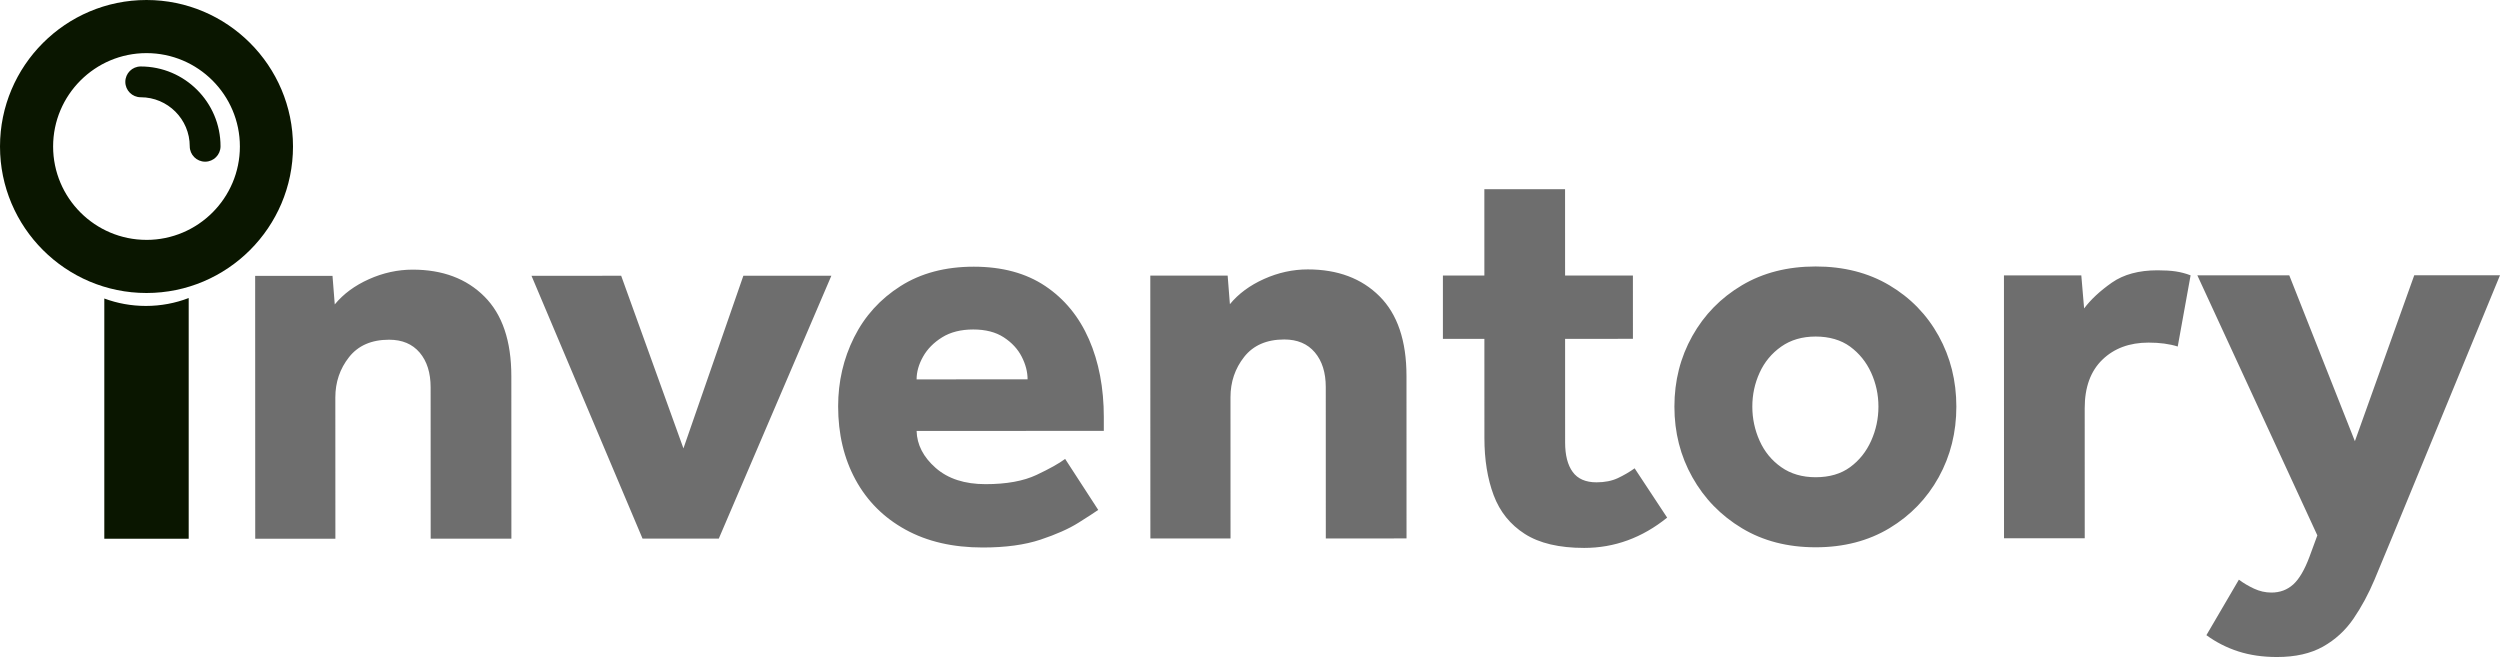 <?xml version="1.0" encoding="UTF-8"?>
<svg id="Layer_1" data-name="Layer 1" xmlns="http://www.w3.org/2000/svg" viewBox="0 0 1984.79 521.62">
  <defs>
    <style>
      .cls-1 {
        fill: #0a1600;
      }

      .cls-2 {
        fill: #6e6e6e;
      }
    </style>
  </defs>
  <path class="cls-2" d="M864.53,269.34c-7.87-17.94-19.44-32.03-34.72-42.27-15.29-10.23-34.2-15.34-56.74-15.34s-41.91,5.13-58.07,15.37c-16.17,10.24-28.47,23.82-36.92,40.73-8.45,16.91-12.67,35.16-12.67,54.74,0,21.96,4.61,41.38,13.81,58.29,9.2,16.91,22.4,30.11,39.62,39.59,17.2,9.49,37.68,14.23,61.41,14.22,18.09,0,33.37-2.09,45.83-6.24,12.46-4.15,22.47-8.61,30.03-13.36,7.56-4.74,12.83-8.16,15.79-10.24l-26.27-40.49c-4.75,3.56-12.31,7.79-22.69,12.69-10.39,4.9-23.88,7.35-40.49,7.35s-29.82-4.29-39.61-12.89c-9.79-8.6-14.84-18.39-15.14-29.37l148.63-.04v-10.68h.01c0-23.42-3.95-44.11-11.81-62.06ZM727.7,301.19c0-5.93,1.7-11.93,5.11-18.01,3.41-6.08,8.45-11.2,15.13-15.36,6.67-4.15,14.91-6.23,24.7-6.24,9.79,0,17.87,2.07,24.25,6.22,6.38,4.16,11.13,9.27,14.24,15.35,3.12,6.08,4.68,12.09,4.68,18.02l-88.11.02ZM1539.14,266.71c-9.35-16.91-22.41-30.32-39.17-40.26-16.76-9.93-36.27-14.9-58.52-14.89-22.25,0-41.76,4.98-58.51,14.92-16.76,9.95-29.89,23.37-39.37,40.28-9.5,16.92-14.23,35.61-14.23,56.08s4.75,39.16,14.26,56.06c9.49,16.91,22.62,30.41,39.39,40.49,16.76,10.08,36.27,15.12,58.52,15.11,22.25,0,41.75-5.06,58.52-15.14,16.75-10.09,29.8-23.6,39.15-40.51,9.34-16.91,14-35.6,14-56.07-.01-20.47-4.69-39.16-14.04-56.07ZM1485.54,349.94c-3.85,8.61-9.41,15.58-16.68,20.92-7.27,5.34-16.39,8.01-27.36,8.02-10.68,0-19.81-2.67-27.37-8.01-7.57-5.33-13.29-12.3-17.14-20.91-3.86-8.6-5.79-17.64-5.79-27.14-.01-9.49,1.92-18.47,5.78-26.92,3.84-8.46,9.56-15.36,17.12-20.7,7.57-5.34,16.69-8.02,27.37-8.02s20.09,2.67,27.37,8c7.26,5.34,12.83,12.24,16.69,20.69,3.85,8.46,5.79,17.43,5.79,26.92.01,9.5-1.93,18.55-5.78,27.15ZM405.96,298.61l.04,129.05-64.08.02-.04-120.15c0-11.57-2.9-20.76-8.68-27.59-5.79-6.82-13.88-10.23-24.26-10.23-13.95,0-24.55,4.61-31.81,13.81-7.27,9.2-10.9,19.88-10.9,32.04l.04,112.14-63.64.02-.06-208.71h61.41l1.79,22.68c6.82-8.3,15.86-14.98,27.14-20.03,11.27-5.05,22.84-7.57,34.71-7.58,23.73,0,42.72,7.11,56.96,21.35,14.25,14.23,21.37,35.3,21.38,63.18h0ZM1297.76,371.8l25.82,39.15c-19.88,16.02-41.82,24.04-65.85,24.05-19.88,0-35.61-3.71-47.18-11.12-11.57-7.41-19.8-17.64-24.7-30.69-4.9-13.05-7.35-28.18-7.36-45.39l-.02-78.77h-32.93v-50.27s32.92,0,32.92,0l-.02-68.54,64.08-.02.02,68.53h53.84l.02,50.27-53.85.02.02,82.32c.01,10.09,2.01,17.88,6.02,23.36,4,5.49,10.3,8.23,18.91,8.23,6.52,0,12.16-1.12,16.91-3.34,4.74-2.23,9.19-4.82,13.35-7.79ZM1727.36,215.48c4,.6,7.93,1.64,11.79,3.12l-10.22,56.51c-6.53-2.07-14.24-3.11-23.14-3.11-15.13,0-27.36,4.54-36.71,13.59-9.34,9.05-14.01,21.88-14,38.49l.02,103.24-64.08.02-.05-208.7,61.41-.02,2.23,26.25c5.34-7.12,12.68-13.94,22.02-20.47,9.35-6.53,21.43-9.8,36.27-9.8,5.63,0,10.45.29,14.46.88h0ZM1984.79,218.53l-85.39,207.39c-4.74,11.57-9.49,22.99-14.23,34.27-4.74,11.27-10.3,21.59-16.67,30.93-6.39,9.35-14.46,16.76-24.25,22.26-9.79,5.49-21.96,8.24-36.49,8.24-11.28.01-21.51-1.48-30.71-4.44-9.2-2.97-17.65-7.27-25.36-12.9l25.79-44.06c3.56,2.67,7.57,5.04,12.02,7.12,4.45,2.07,9.05,3.11,13.8,3.11,6.82,0,12.6-2.16,17.35-6.46,4.74-4.3,9.04-11.65,12.9-22.03l6.22-16.91-95.28-206.46,72.98-.02,52.1,131.71,47.13-131.73,68.09-.02h0ZM590.17,218.91l69.87-.02-89.39,208.73h-60.52l-88.17-208.67,71.2-.02,49.43,137.05,47.58-137.07h0ZM1116.63,298.42l.03,129.05-64.08.02-.03-120.15c0-11.57-2.9-20.76-8.69-27.59-5.78-6.82-13.87-10.23-24.25-10.23-13.95,0-24.55,4.61-31.82,13.8-7.27,9.21-10.89,19.89-10.89,32.05l.03,112.14h-63.63l-.06-208.69,61.41-.02,1.78,22.7c6.82-8.31,15.87-14.98,27.14-20.03s22.84-7.58,34.71-7.58c23.73,0,42.72,7.11,56.97,21.35,14.24,14.23,21.37,35.3,21.38,63.18h0Z"/>
  <path class="cls-1" d="M116.31,0C52.18,0,0,52.18,0,116.31s52.18,116.31,116.31,116.31,116.31-52.18,116.31-116.31S180.44,0,116.31,0ZM116.31,190.44c-40.89,0-74.14-33.25-74.14-74.14S75.42,42.17,116.31,42.17s74.14,33.26,74.14,74.14-33.26,74.14-74.14,74.14ZM169.08,116.14c0,3.44-2.79,6.22-6.22,6.22s-6.22-2.79-6.22-6.22c0-24.77-20.15-44.93-44.93-44.93-3.44,0-6.22-2.79-6.22-6.22s2.78-6.22,6.22-6.22c31.63,0,57.37,25.74,57.37,57.37ZM162.86,128.36c-6.74,0-12.22-5.48-12.22-12.22,0-21.47-17.46-38.93-38.93-38.93-6.74,0-12.22-5.48-12.22-12.22s5.48-12.22,12.22-12.22c34.94,0,63.37,28.43,63.37,63.37,0,6.74-5.48,12.22-12.22,12.22ZM111.71,64.77c-.12,0-.22.1-.22.22s.1.22.22.22c28.08,0,50.93,22.85,50.93,50.93,0,.24.44.24.44,0,0-28.33-23.04-51.37-51.37-51.37ZM115.81,242.89c12.01,0,23.48-2.23,34-6.28v191.11h-67v-190.73c10.24,3.81,21.37,5.9,33,5.9Z"/>
</svg>